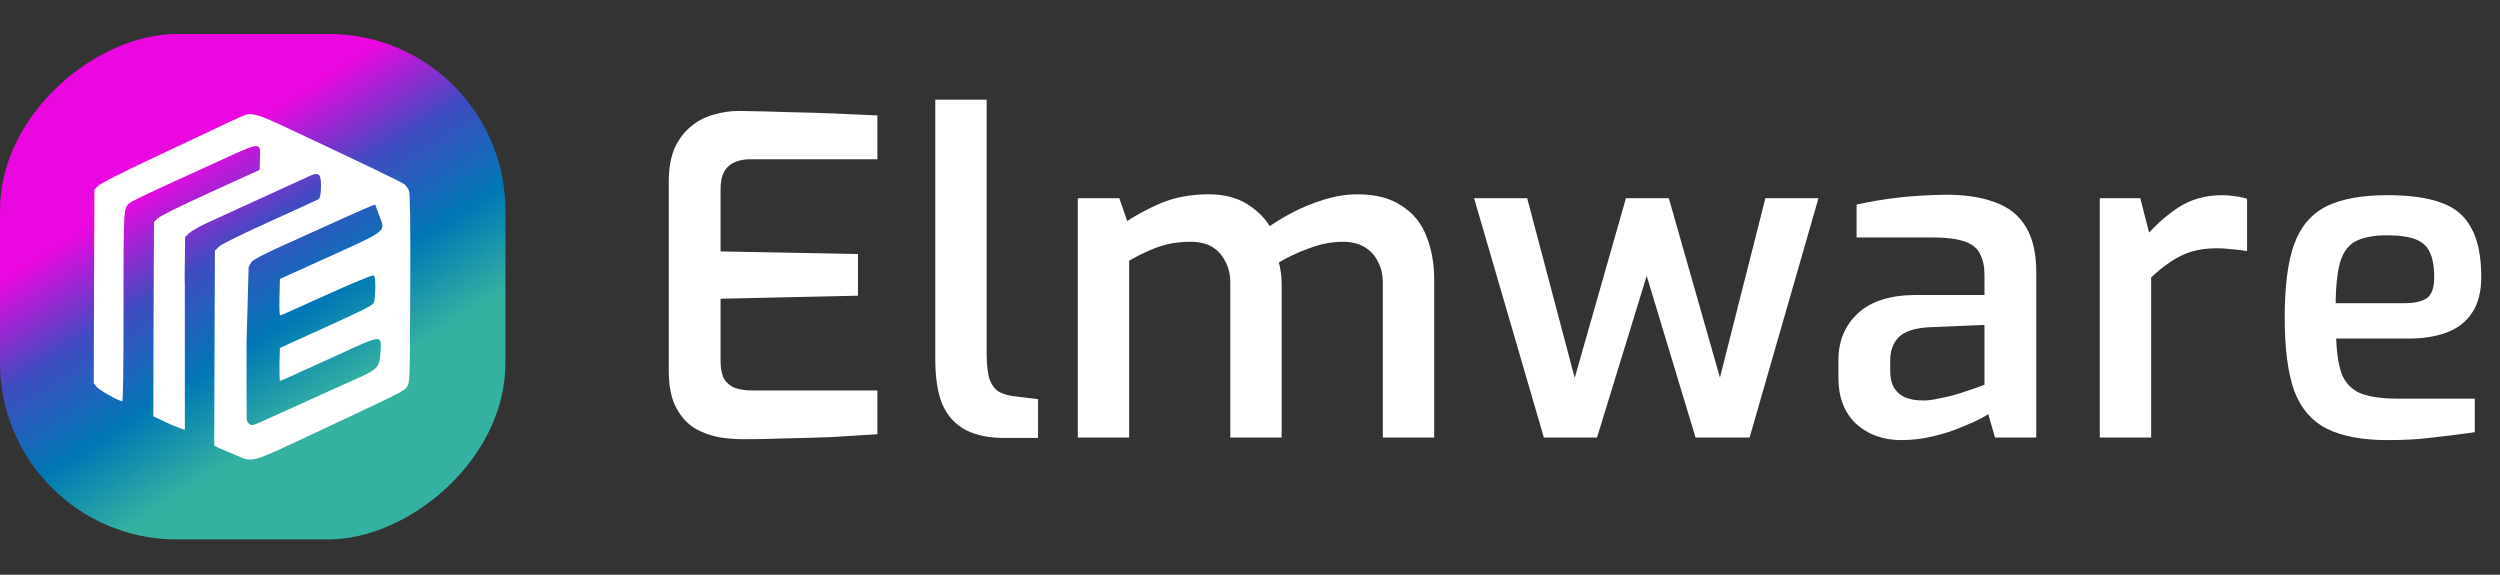 <svg width="1840" height="423" viewBox="0 0 1840 423" fill="none" xmlns="http://www.w3.org/2000/svg">
<rect x="0" y="0" width="1840" height="423" fill="#333333" stroke="none"/>
<path d="M547.366 320.272C542.066 320.272 536.448 319.848 530.512 319C524.576 317.94 518.852 315.926 513.34 312.958C508.04 309.778 503.694 305.008 500.302 298.648C496.91 292.288 495.214 283.702 495.214 272.89V133.606C495.214 124.278 496.592 116.434 499.348 110.074C502.316 103.714 506.132 98.732 510.796 95.128C515.46 91.312 520.654 88.662 526.378 87.178C532.314 85.482 538.144 84.634 543.868 84.634C557.648 84.846 570.262 85.164 581.71 85.588C593.37 85.8 604.182 86.118 614.146 86.542C624.11 86.966 633.65 87.39 642.766 87.814V114.208H552.454C544.61 114.208 538.462 116.222 534.01 120.25C529.558 124.278 527.332 130.638 527.332 139.33V187.984L628.456 189.892V214.696L527.332 216.922V264.94C527.332 272.148 528.498 277.554 530.83 281.158C533.374 284.762 536.554 287.2 540.37 288.472C544.398 289.744 548.638 290.38 553.09 290.38H642.766V316.774C633.014 317.41 622.732 318.046 611.92 318.682C601.108 319.106 590.19 319.424 579.166 319.636C568.354 320.06 557.754 320.272 547.366 320.272ZM738.752 319.318C728.364 319.318 719.566 317.516 712.358 313.912C705.362 310.308 700.062 304.584 696.458 296.74C693.066 288.684 691.37 277.872 691.37 264.304V76.366H723.17V260.17C723.17 269.074 724.018 275.964 725.714 280.84C727.622 285.504 730.166 288.79 733.346 290.698C736.738 292.606 740.66 293.878 745.112 294.514L761.012 296.422V319.318H738.752ZM796.248 319V148.87H821.688L828.048 167.314C836.316 161.59 845.432 156.608 855.396 152.368C865.36 148.128 876.808 146.008 889.74 146.008C900.34 146.008 909.35 148.34 916.77 153.004C924.19 157.668 929.808 163.604 933.624 170.812C938.712 166.996 944.86 163.18 952.068 159.364C959.276 155.548 967.014 152.368 975.282 149.824C983.55 147.28 991.5 146.008 999.132 146.008C1011.85 146.008 1022.13 148.658 1029.98 153.958C1038.03 159.046 1043.76 166.148 1047.15 175.264C1050.75 184.168 1052.56 194.344 1052.56 205.792V319H1020.76V208.336C1020.76 201.552 1019.38 195.722 1016.62 190.846C1014.08 185.758 1010.37 181.836 1005.49 179.08C1000.83 176.324 995.104 174.946 988.32 174.946C979.84 174.946 971.148 176.642 962.244 180.034C953.34 183.214 945.178 187.136 937.758 191.8C938.606 194.556 939.242 197.418 939.666 200.386C940.09 203.142 940.302 205.898 940.302 208.654V319H908.502V208.336C908.502 201.552 907.124 195.722 904.368 190.846C901.824 185.758 898.22 181.836 893.556 179.08C888.892 176.324 883.168 174.946 876.384 174.946C870.024 174.946 864.088 175.582 858.576 176.854C853.276 178.126 848.188 179.928 843.312 182.26C838.436 184.38 833.348 187.03 828.048 190.21V319H796.248ZM1138.53 319L1088.92 148.87H1121.68L1158.88 289.426L1198.95 148.87H1225.98L1266.05 289.426L1301.66 148.87H1334.42L1285.45 319H1250.15L1211.99 192.754L1173.19 319H1138.53ZM1399.33 320.908C1386.82 320.908 1376.44 317.198 1368.17 309.778C1360.11 302.146 1356.08 291.652 1356.08 278.296V264.94C1356.08 251.796 1360.54 241.09 1369.44 232.822C1378.56 224.342 1392.23 220.102 1410.46 220.102H1463.57V202.294C1463.57 195.722 1462.4 190.21 1460.07 185.758C1457.95 181.094 1453.92 177.596 1447.99 175.264C1442.05 172.932 1433.25 171.766 1421.59 171.766H1369.44V153.004C1377.07 151.308 1385.98 149.824 1396.15 148.552C1406.54 147.28 1418.62 146.538 1432.4 146.326C1446.4 146.326 1458.06 148.128 1467.38 151.732C1476.92 155.124 1484.03 160.848 1488.69 168.904C1493.35 176.748 1495.69 187.242 1495.69 200.386V319H1470.56L1465.16 300.238C1463.89 301.086 1461.24 302.676 1457.21 305.008C1453.18 307.128 1447.99 309.46 1441.63 312.004C1435.48 314.548 1428.69 316.668 1421.27 318.364C1414.07 320.06 1406.75 320.908 1399.33 320.908ZM1413.96 297.694C1417.14 297.906 1420.85 297.588 1425.09 296.74C1429.54 295.892 1433.89 294.938 1438.13 293.878C1442.58 292.606 1446.61 291.334 1450.21 290.062C1454.03 288.79 1457.1 287.73 1459.43 286.882C1461.98 285.822 1463.36 285.186 1463.57 284.974V236.002L1419.05 237.91C1408.02 238.546 1400.07 241.302 1395.2 246.178C1390.53 251.054 1388.2 257.414 1388.2 265.258V272.89C1388.2 279.038 1389.47 284.02 1392.02 287.836C1394.56 291.44 1397.74 293.984 1401.56 295.468C1405.59 296.952 1409.72 297.694 1413.96 297.694ZM1548.44 319V148.87H1572.93L1580.24 177.49C1587.45 168.798 1595.51 161.484 1604.41 155.548C1613.31 149.612 1623.7 146.644 1635.57 146.644C1638.33 146.644 1640.98 146.856 1643.52 147.28C1646.07 147.492 1648.51 147.916 1650.84 148.552V181.306C1647.87 180.882 1644.8 180.564 1641.62 180.352C1638.44 179.928 1635.15 179.716 1631.76 179.716C1624.55 179.716 1618.08 180.564 1612.36 182.26C1606.64 183.956 1601.12 186.606 1595.82 190.21C1590.74 193.602 1585.54 197.842 1580.24 202.93V319H1548.44ZM1757.37 320.908C1739.35 320.908 1724.94 318.258 1714.13 312.958C1703.53 307.658 1695.89 298.754 1691.23 286.246C1686.78 273.526 1684.55 256.036 1684.55 233.776C1684.55 211.092 1686.78 193.496 1691.23 180.988C1695.89 168.268 1703.53 159.364 1714.13 154.276C1724.73 149.188 1739.04 146.644 1757.06 146.644C1772.74 146.644 1785.36 148.34 1794.9 151.732C1804.65 154.912 1811.75 160.742 1816.2 169.222C1820.87 177.49 1823.2 189.044 1823.2 203.884C1823.2 214.272 1821.08 222.54 1816.84 228.688C1812.81 234.836 1806.98 239.288 1799.35 242.044C1791.93 244.8 1783.03 246.178 1772.64 246.178H1716.35C1716.56 258.474 1717.94 268.332 1720.49 275.752C1723.24 282.96 1728.01 288.26 1734.8 291.652C1741.79 294.832 1751.97 296.422 1765.32 296.422H1818.43V315.502C1809.31 316.774 1799.99 317.94 1790.45 319C1780.91 320.272 1769.88 320.908 1757.37 320.908ZM1716.03 226.144H1769.78C1778.26 226.144 1784.51 224.554 1788.54 221.374C1792.57 218.194 1794.58 212.364 1794.58 203.884C1794.58 195.404 1793.31 188.726 1790.76 183.85C1788.43 178.974 1784.51 175.476 1779 173.356C1773.49 171.236 1766.17 170.176 1757.06 170.176C1746.67 170.176 1738.4 171.766 1732.25 174.946C1726.32 178.126 1722.08 183.744 1719.53 191.8C1717.2 199.856 1716.03 211.304 1716.03 226.144Z" fill="white"/>
<path d="M530.512 319L529.985 321.953L530.036 321.962L530.088 321.97L530.512 319ZM513.34 312.958L511.797 315.53L511.856 315.566L511.918 315.599L513.34 312.958ZM500.302 298.648L497.655 300.06L497.655 300.06L500.302 298.648ZM499.348 110.074L496.629 108.805L496.612 108.843L496.595 108.881L499.348 110.074ZM510.796 95.128L512.63 97.502L512.663 97.476L512.696 97.45L510.796 95.128ZM526.378 87.178L527.131 90.082L527.167 90.073L527.202 90.063L526.378 87.178ZM543.868 84.634L543.914 81.634L543.891 81.634H543.868V84.634ZM581.71 85.588L581.599 88.586L581.627 88.587L581.655 88.588L581.71 85.588ZM614.146 86.542L614.018 89.539L614.018 89.539L614.146 86.542ZM642.766 87.814H645.766V84.95L642.905 84.817L642.766 87.814ZM642.766 114.208V117.208H645.766V114.208H642.766ZM534.01 120.25L536.023 122.475L536.023 122.475L534.01 120.25ZM527.332 187.984H524.332V190.928L527.275 190.983L527.332 187.984ZM628.456 189.892H631.456V186.948L628.513 186.893L628.456 189.892ZM628.456 214.696L628.522 217.695L631.456 217.631V214.696H628.456ZM527.332 216.922L527.266 213.923L524.332 213.987V216.922H527.332ZM530.83 281.158L528.311 282.788L528.344 282.839L528.379 282.888L530.83 281.158ZM540.37 288.472L539.421 291.318L539.444 291.326L539.467 291.333L540.37 288.472ZM642.766 290.38H645.766V287.38H642.766V290.38ZM642.766 316.774L642.961 319.768L645.766 319.585V316.774H642.766ZM611.92 318.682L612.038 321.68L612.067 321.679L612.096 321.677L611.92 318.682ZM579.166 319.636L579.108 316.637L579.078 316.637L579.048 316.638L579.166 319.636ZM547.366 317.272C542.225 317.272 536.75 316.861 530.936 316.03L530.088 321.97C536.146 322.835 541.907 323.272 547.366 323.272V317.272ZM531.039 316.047C525.428 315.045 520.005 313.14 514.762 310.317L511.918 315.599C517.699 318.712 523.724 320.835 529.985 321.953L531.039 316.047ZM514.883 310.386C510.122 307.529 506.128 303.197 502.949 297.236L497.655 300.06C501.26 306.819 505.958 312.027 511.797 315.53L514.883 310.386ZM502.949 297.236C499.876 291.474 498.214 283.436 498.214 272.89H492.214C492.214 283.968 493.944 293.102 497.655 300.06L502.949 297.236ZM498.214 272.89V133.606H492.214V272.89H498.214ZM498.214 133.606C498.214 124.554 499.554 117.144 502.101 111.267L496.595 108.881C493.63 115.724 492.214 124.002 492.214 133.606H498.214ZM502.067 111.343C504.871 105.334 508.411 100.762 512.63 97.502L508.962 92.754C503.853 96.702 499.761 102.094 496.629 108.805L502.067 111.343ZM512.696 97.45C517.031 93.903 521.835 91.455 527.131 90.082L525.625 84.274C519.473 85.869 513.889 88.721 508.896 92.806L512.696 97.45ZM527.202 90.063C532.891 88.437 538.444 87.634 543.868 87.634V81.634C537.844 81.634 531.737 82.527 525.554 84.293L527.202 90.063ZM543.822 87.634C557.584 87.845 570.176 88.163 581.599 88.586L581.821 82.59C570.348 82.165 557.712 81.847 543.914 81.634L543.822 87.634ZM581.655 88.588C593.295 88.799 604.082 89.117 614.018 89.539L614.274 83.545C604.282 83.12 593.445 82.801 581.765 82.588L581.655 88.588ZM614.018 89.539C623.979 89.963 633.515 90.387 642.627 90.811L642.905 84.817C633.785 84.393 624.241 83.969 614.274 83.545L614.018 89.539ZM639.766 87.814V114.208H645.766V87.814H639.766ZM642.766 111.208H552.454V117.208H642.766V111.208ZM552.454 111.208C544.1 111.208 537.153 113.361 531.997 118.025L536.023 122.475C539.771 119.083 545.12 117.208 552.454 117.208V111.208ZM531.997 118.025C526.678 122.838 524.332 130.177 524.332 139.33H530.332C530.332 131.099 532.438 125.718 536.023 122.475L531.997 118.025ZM524.332 139.33V187.984H530.332V139.33H524.332ZM527.275 190.983L628.399 192.891L628.513 186.893L527.389 184.985L527.275 190.983ZM625.456 189.892V214.696H631.456V189.892H625.456ZM628.39 211.697L527.266 213.923L527.398 219.921L628.522 217.695L628.39 211.697ZM524.332 216.922V264.94H530.332V216.922H524.332ZM524.332 264.94C524.332 272.376 525.517 278.47 528.311 282.788L533.349 279.528C531.479 276.638 530.332 271.92 530.332 264.94H524.332ZM528.379 282.888C531.254 286.961 534.939 289.824 539.421 291.318L541.319 285.626C538.169 284.576 535.494 282.563 533.281 279.428L528.379 282.888ZM539.467 291.333C543.802 292.702 548.348 293.38 553.09 293.38V287.38C548.928 287.38 544.994 286.786 541.273 285.611L539.467 291.333ZM553.09 293.38H642.766V287.38H553.09V293.38ZM639.766 290.38V316.774H645.766V290.38H639.766ZM642.571 313.78C632.826 314.416 622.55 315.052 611.744 315.687L612.096 321.677C622.914 321.04 633.202 320.404 642.961 319.768L642.571 313.78ZM611.802 315.684C601.011 316.108 590.113 316.425 579.108 316.637L579.224 322.635C590.267 322.423 601.205 322.104 612.038 321.68L611.802 315.684ZM579.048 316.638C568.274 317.061 557.713 317.272 547.366 317.272V323.272C557.795 323.272 568.434 323.059 579.284 322.634L579.048 316.638ZM712.358 313.912L710.984 316.579L711.001 316.587L711.017 316.595L712.358 313.912ZM696.458 296.74L693.693 297.904L693.712 297.949L693.732 297.993L696.458 296.74ZM691.37 76.366V73.366H688.37V76.366H691.37ZM723.17 76.366H726.17V73.366H723.17V76.366ZM725.714 280.84L722.881 281.826L722.907 281.901L722.938 281.976L725.714 280.84ZM733.346 290.698L731.803 293.27L731.839 293.292L731.876 293.313L733.346 290.698ZM745.112 294.514L744.688 297.484L744.721 297.489L744.755 297.493L745.112 294.514ZM761.012 296.422H764.012V293.76L761.37 293.443L761.012 296.422ZM761.012 319.318V322.318H764.012V319.318H761.012ZM738.752 316.318C728.7 316.318 720.389 314.573 713.7 311.229L711.017 316.595C718.744 320.459 728.029 322.318 738.752 322.318V316.318ZM713.732 311.245C707.391 307.978 702.537 302.785 699.184 295.487L693.732 297.993C697.587 306.383 703.334 312.638 710.984 316.579L713.732 311.245ZM699.223 295.576C696.048 288.035 694.37 277.67 694.37 264.304H688.37C688.37 278.074 690.085 289.333 693.693 297.904L699.223 295.576ZM694.37 264.304V76.366H688.37V264.304H694.37ZM691.37 79.366H723.17V73.366H691.37V79.366ZM720.17 76.366V260.17H726.17V76.366H720.17ZM720.17 260.17C720.17 269.203 721.023 276.484 722.881 281.826L728.548 279.854C727.014 275.444 726.17 268.945 726.17 260.17H720.17ZM722.938 281.976C725.004 287.027 727.899 290.928 731.803 293.27L734.89 288.126C732.434 286.652 730.24 283.981 728.491 279.704L722.938 281.976ZM731.876 293.313C735.638 295.429 739.925 296.803 744.688 297.484L745.537 291.544C741.396 290.953 737.839 289.783 734.817 288.083L731.876 293.313ZM744.755 297.493L760.655 299.401L761.37 293.443L745.47 291.535L744.755 297.493ZM758.012 296.422V319.318H764.012V296.422H758.012ZM761.012 316.318H738.752V322.318H761.012V316.318ZM796.248 319H793.248V322H796.248V319ZM796.248 148.87V145.87H793.248V148.87H796.248ZM821.688 148.87L824.524 147.892L823.827 145.87H821.688V148.87ZM828.048 167.314L825.212 168.292L826.502 172.033L829.756 169.781L828.048 167.314ZM855.396 152.368L854.222 149.608L854.222 149.608L855.396 152.368ZM933.624 170.812L930.973 172.216L932.616 175.319L935.424 173.212L933.624 170.812ZM952.068 159.364L950.665 156.713L950.665 156.713L952.068 159.364ZM975.282 149.824L976.164 152.691L976.164 152.691L975.282 149.824ZM1029.98 153.958L1028.3 156.444L1028.34 156.47L1028.38 156.494L1029.98 153.958ZM1047.15 175.264L1044.34 176.31L1044.35 176.35L1044.37 176.39L1047.15 175.264ZM1052.56 319V322H1055.56V319H1052.56ZM1020.76 319H1017.76V322H1020.76V319ZM1016.62 190.846L1013.94 192.188L1013.97 192.256L1014.01 192.322L1016.62 190.846ZM1005.49 179.08L1003.97 181.663L1003.99 181.677L1004.02 181.692L1005.49 179.08ZM962.244 180.034L963.253 182.859L963.283 182.849L963.312 182.837L962.244 180.034ZM937.758 191.8L936.162 189.26L934.214 190.484L934.891 192.682L937.758 191.8ZM939.666 200.386L936.696 200.81L936.699 200.826L936.701 200.842L939.666 200.386ZM940.302 319V322H943.302V319H940.302ZM908.502 319H905.502V322H908.502V319ZM904.368 190.846L901.685 192.188L901.719 192.256L901.757 192.322L904.368 190.846ZM893.556 179.08L895.082 176.497L895.082 176.497L893.556 179.08ZM858.576 176.854L857.902 173.931L857.889 173.934L857.876 173.937L858.576 176.854ZM843.312 182.26L844.508 185.011L844.558 184.99L844.607 184.966L843.312 182.26ZM828.048 190.21L826.505 187.638L825.048 188.511V190.21H828.048ZM828.048 319V322H831.048V319H828.048ZM799.248 319V148.87H793.248V319H799.248ZM796.248 151.87H821.688V145.87H796.248V151.87ZM818.852 149.848L825.212 168.292L830.884 166.336L824.524 147.892L818.852 149.848ZM829.756 169.781C837.844 164.181 846.78 159.295 856.571 155.128L854.222 149.608C844.085 153.921 834.788 158.999 826.341 164.847L829.756 169.781ZM856.571 155.128C866.099 151.074 877.135 149.008 889.74 149.008V143.008C876.481 143.008 864.622 145.182 854.222 149.608L856.571 155.128ZM889.74 149.008C899.894 149.008 908.324 151.238 915.174 155.544L918.367 150.464C910.377 145.442 900.786 143.008 889.74 143.008V149.008ZM915.174 155.544C922.183 159.95 927.421 165.507 930.973 172.216L936.276 169.408C932.195 161.701 926.197 155.386 918.367 150.464L915.174 155.544ZM935.424 173.212C940.358 169.512 946.366 165.777 953.472 162.015L950.665 156.713C943.355 160.583 937.067 164.48 931.824 168.412L935.424 173.212ZM953.472 162.015C960.504 158.293 968.066 155.183 976.164 152.691L974.4 146.957C965.963 149.553 958.049 152.803 950.665 156.713L953.472 162.015ZM976.164 152.691C984.184 150.224 991.836 149.008 999.132 149.008V143.008C991.164 143.008 982.916 144.336 974.4 146.957L976.164 152.691ZM999.132 149.008C1011.45 149.008 1021.09 151.576 1028.3 156.444L1031.66 151.472C1023.17 145.74 1012.25 143.008 999.132 143.008V149.008ZM1028.38 156.494C1035.86 161.224 1041.17 167.796 1044.34 176.31L1049.96 174.218C1046.35 164.5 1040.2 156.868 1031.58 151.422L1028.38 156.494ZM1044.37 176.39C1047.8 184.874 1049.56 194.657 1049.56 205.792H1055.56C1055.56 194.031 1053.7 183.462 1049.93 174.138L1044.37 176.39ZM1049.56 205.792V319H1055.56V205.792H1049.56ZM1052.56 316H1020.76V322H1052.56V316ZM1023.76 319V208.336H1017.76V319H1023.76ZM1023.76 208.336C1023.76 201.144 1022.29 194.782 1019.23 189.37L1014.01 192.322C1016.46 196.662 1017.76 201.96 1017.76 208.336H1023.76ZM1019.31 189.504C1016.5 183.891 1012.37 179.523 1006.97 176.468L1004.02 181.692C1008.36 184.149 1011.66 187.625 1013.94 192.188L1019.31 189.504ZM1007.02 176.497C1001.79 173.407 995.507 171.946 988.32 171.946V177.946C994.701 177.946 999.867 179.241 1003.97 181.663L1007.02 176.497ZM988.32 171.946C979.433 171.946 970.379 173.725 961.176 177.231L963.312 182.837C971.917 179.559 980.247 177.946 988.32 177.946V171.946ZM961.235 177.209C952.142 180.456 943.78 184.471 936.162 189.26L939.355 194.34C946.576 189.801 954.539 185.972 963.253 182.859L961.235 177.209ZM934.891 192.682C935.691 195.283 936.294 197.991 936.696 200.81L942.636 199.962C942.191 196.845 941.521 193.829 940.626 190.918L934.891 192.682ZM936.701 200.842C937.102 203.449 937.302 206.053 937.302 208.654H943.302C943.302 205.743 943.078 202.835 942.631 199.93L936.701 200.842ZM937.302 208.654V319H943.302V208.654H937.302ZM940.302 316H908.502V322H940.302V316ZM911.502 319V208.336H905.502V319H911.502ZM911.502 208.336C911.502 201.144 910.039 194.782 906.98 189.37L901.757 192.322C904.209 196.662 905.502 201.96 905.502 208.336H911.502ZM907.051 189.504C904.263 183.927 900.269 179.562 895.082 176.497L892.03 181.663C896.171 184.11 899.386 187.589 901.685 192.188L907.051 189.504ZM895.082 176.497C889.853 173.407 883.571 171.946 876.384 171.946V177.946C882.765 177.946 887.931 179.241 892.03 181.663L895.082 176.497ZM876.384 171.946C869.825 171.946 863.66 172.602 857.902 173.931L859.251 179.777C864.516 178.562 870.224 177.946 876.384 177.946V171.946ZM857.876 173.937C852.373 175.258 847.086 177.13 842.018 179.554L844.607 184.966C849.291 182.726 854.18 180.994 859.276 179.771L857.876 173.937ZM842.116 179.509C837.103 181.688 831.899 184.401 826.505 187.638L829.592 192.782C834.797 189.659 839.769 187.072 844.508 185.011L842.116 179.509ZM825.048 190.21V319H831.048V190.21H825.048ZM828.048 316H796.248V322H828.048V316ZM1138.53 319L1135.65 319.84L1136.28 322H1138.53V319ZM1088.92 148.87V145.87H1084.92L1086.04 149.71L1088.92 148.87ZM1121.68 148.87L1124.58 148.102L1123.99 145.87H1121.68V148.87ZM1158.88 289.426L1155.98 290.194L1158.78 300.745L1161.77 290.248L1158.88 289.426ZM1198.95 148.87V145.87H1196.69L1196.07 148.048L1198.95 148.87ZM1225.98 148.87L1228.87 148.048L1228.24 145.87H1225.98V148.87ZM1266.05 289.426L1263.16 290.248L1266.22 300.967L1268.96 290.163L1266.05 289.426ZM1301.66 148.87V145.87H1299.33L1298.76 148.133L1301.66 148.87ZM1334.42 148.87L1337.3 149.7L1338.4 145.87H1334.42V148.87ZM1285.45 319V322H1287.7L1288.33 319.83L1285.45 319ZM1250.15 319L1247.28 319.868L1247.92 322H1250.15V319ZM1211.99 192.754L1214.86 191.886L1212.01 182.464L1209.12 191.873L1211.99 192.754ZM1173.19 319V322H1175.41L1176.06 319.881L1173.19 319ZM1141.41 318.16L1091.8 148.03L1086.04 149.71L1135.65 319.84L1141.41 318.16ZM1088.92 151.87H1121.68V145.87H1088.92V151.87ZM1118.78 149.638L1155.98 290.194L1161.78 288.658L1124.58 148.102L1118.78 149.638ZM1161.77 290.248L1201.84 149.692L1196.07 148.048L1156 288.604L1161.77 290.248ZM1198.95 151.87H1225.98V145.87H1198.95V151.87ZM1223.1 149.692L1263.16 290.248L1268.93 288.604L1228.87 148.048L1223.1 149.692ZM1268.96 290.163L1304.57 149.607L1298.76 148.133L1263.14 288.689L1268.96 290.163ZM1301.66 151.87H1334.42V145.87H1301.66V151.87ZM1331.54 148.04L1282.56 318.17L1288.33 319.83L1337.3 149.7L1331.54 148.04ZM1285.45 316H1250.15V322H1285.45V316ZM1253.02 318.132L1214.86 191.886L1209.12 193.622L1247.28 319.868L1253.02 318.132ZM1209.12 191.873L1170.32 318.119L1176.06 319.881L1214.86 193.635L1209.12 191.873ZM1173.19 316H1138.53V322H1173.19V316ZM1368.17 309.778L1366.11 311.956L1366.13 311.984L1366.16 312.011L1368.17 309.778ZM1369.44 232.822L1371.48 235.02L1371.48 235.019L1369.44 232.822ZM1463.57 220.102V223.102H1466.57V220.102H1463.57ZM1460.07 185.758L1457.34 186.999L1457.37 187.076L1457.41 187.15L1460.07 185.758ZM1369.44 171.766H1366.44V174.766H1369.44V171.766ZM1369.44 153.004L1368.79 150.075L1366.44 150.597V153.004H1369.44ZM1396.15 148.552L1395.79 145.574L1395.78 145.575L1396.15 148.552ZM1432.4 146.326V143.326H1432.38L1432.36 143.326L1432.4 146.326ZM1467.38 151.732L1466.3 154.53L1466.34 154.545L1466.38 154.559L1467.38 151.732ZM1488.69 168.904L1486.09 170.407L1486.1 170.422L1486.11 170.437L1488.69 168.904ZM1495.69 319V322H1498.69V319H1495.69ZM1470.56 319L1467.68 319.831L1468.31 322H1470.56V319ZM1465.16 300.238L1468.04 299.407L1466.91 295.467L1463.49 297.742L1465.16 300.238ZM1457.21 305.008L1458.61 307.663L1458.66 307.635L1458.71 307.604L1457.21 305.008ZM1441.63 312.004L1440.51 309.219L1440.5 309.225L1440.48 309.232L1441.63 312.004ZM1421.27 318.364L1420.61 315.439L1420.6 315.442L1420.59 315.444L1421.27 318.364ZM1413.96 297.694L1414.16 294.701L1414.06 294.694H1413.96V297.694ZM1425.09 296.74L1424.53 293.793L1424.52 293.796L1424.5 293.798L1425.09 296.74ZM1438.13 293.878L1438.86 296.788L1438.9 296.776L1438.95 296.763L1438.13 293.878ZM1450.21 290.062L1449.26 287.216L1449.24 287.224L1449.21 287.233L1450.21 290.062ZM1459.43 286.882L1460.46 289.701L1460.52 289.678L1460.59 289.651L1459.43 286.882ZM1463.57 284.974L1465.69 287.095L1466.57 286.217V284.974H1463.57ZM1463.57 236.002H1466.57V232.871L1463.44 233.005L1463.57 236.002ZM1419.05 237.91L1418.92 234.913L1418.9 234.914L1418.88 234.915L1419.05 237.91ZM1395.2 246.178L1393.08 244.057L1393.05 244.08L1393.03 244.104L1395.2 246.178ZM1392.02 287.836L1389.52 289.5L1389.54 289.533L1389.57 289.566L1392.02 287.836ZM1401.56 295.468L1400.47 298.264L1400.5 298.274L1400.52 298.283L1401.56 295.468ZM1399.33 317.908C1387.46 317.908 1377.82 314.408 1370.17 307.545L1366.16 312.011C1375.05 319.988 1386.19 323.908 1399.33 323.908V317.908ZM1370.23 307.6C1362.89 300.648 1359.08 291.009 1359.08 278.296H1353.08C1353.08 292.295 1357.33 303.644 1366.11 311.956L1370.23 307.6ZM1359.08 278.296V264.94H1353.08V278.296H1359.08ZM1359.08 264.94C1359.08 252.554 1363.24 242.671 1371.48 235.02L1367.4 230.624C1357.83 239.509 1353.08 251.038 1353.08 264.94H1359.08ZM1371.48 235.019C1379.83 227.251 1392.64 223.102 1410.46 223.102V217.102C1391.82 217.102 1377.28 221.433 1367.4 230.625L1371.48 235.019ZM1410.46 223.102H1463.57V217.102H1410.46V223.102ZM1466.57 220.102V202.294H1460.57V220.102H1466.57ZM1466.57 202.294C1466.57 195.381 1465.34 189.359 1462.73 184.366L1457.41 187.15C1459.46 191.061 1460.57 196.063 1460.57 202.294H1466.57ZM1462.8 184.517C1460.28 178.979 1455.56 175.015 1449.08 172.472L1446.89 178.056C1452.29 180.177 1455.62 183.209 1457.34 186.999L1462.8 184.517ZM1449.08 172.472C1442.62 169.932 1433.37 168.766 1421.59 168.766V174.766C1433.14 174.766 1441.48 175.932 1446.89 178.056L1449.08 172.472ZM1421.59 168.766H1369.44V174.766H1421.59V168.766ZM1372.44 171.766V153.004H1366.44V171.766H1372.44ZM1370.09 155.933C1377.61 154.262 1386.42 152.792 1396.52 151.529L1395.78 145.575C1385.54 146.855 1376.54 148.354 1368.79 150.075L1370.09 155.933ZM1396.52 151.53C1406.77 150.274 1418.75 149.536 1432.45 149.326L1432.36 143.326C1418.5 143.539 1406.31 144.286 1395.79 145.574L1396.52 151.53ZM1432.4 149.326C1446.16 149.326 1457.43 151.101 1466.3 154.53L1468.47 148.934C1458.69 145.155 1446.63 143.326 1432.4 143.326V149.326ZM1466.38 154.559C1475.31 157.735 1481.82 163.023 1486.09 170.407L1491.29 167.401C1486.23 158.673 1478.54 152.513 1468.39 148.905L1466.38 154.559ZM1486.11 170.437C1490.4 177.657 1492.69 187.558 1492.69 200.386H1498.69C1498.69 186.926 1496.3 175.839 1491.27 167.371L1486.11 170.437ZM1492.69 200.386V319H1498.69V200.386H1492.69ZM1495.69 316H1470.56V322H1495.69V316ZM1473.45 318.169L1468.04 299.407L1462.28 301.069L1467.68 319.831L1473.45 318.169ZM1463.49 297.742C1462.31 298.528 1459.75 300.071 1455.71 302.412L1458.71 307.604C1462.73 305.281 1465.46 303.644 1466.82 302.734L1463.49 297.742ZM1455.81 302.353C1451.91 304.407 1446.82 306.696 1440.51 309.219L1442.74 314.789C1449.15 312.224 1454.45 309.849 1458.61 307.663L1455.81 302.353ZM1440.48 309.232C1434.51 311.703 1427.89 313.776 1420.61 315.439L1421.94 321.289C1429.5 319.56 1436.45 317.393 1442.77 314.776L1440.48 309.232ZM1420.59 315.444C1413.61 317.087 1406.52 317.908 1399.33 317.908V323.908C1406.98 323.908 1414.53 323.033 1421.96 321.284L1420.59 315.444ZM1413.76 300.687C1417.28 300.922 1421.27 300.564 1425.68 299.682L1424.5 293.798C1420.44 294.612 1417 294.89 1414.16 294.701L1413.76 300.687ZM1425.65 299.687C1430.16 298.829 1434.56 297.863 1438.86 296.788L1437.4 290.968C1433.22 292.013 1428.93 292.955 1424.53 293.793L1425.65 299.687ZM1438.95 296.763C1443.45 295.477 1447.54 294.187 1451.21 292.891L1449.21 287.233C1445.68 288.481 1441.71 289.735 1437.3 290.993L1438.95 296.763ZM1451.16 292.908C1454.99 291.632 1458.09 290.562 1460.46 289.701L1458.41 284.063C1456.11 284.898 1453.07 285.948 1449.26 287.216L1451.16 292.908ZM1460.59 289.651C1461.87 289.116 1462.89 288.675 1463.63 288.334C1464 288.165 1464.33 288.005 1464.6 287.86C1464.73 287.791 1465.27 287.517 1465.69 287.095L1461.45 282.853C1461.58 282.724 1461.68 282.642 1461.73 282.608C1461.78 282.569 1461.82 282.544 1461.83 282.537C1461.85 282.523 1461.84 282.531 1461.78 282.565C1461.65 282.632 1461.44 282.737 1461.12 282.886C1460.48 283.181 1459.54 283.588 1458.28 284.113L1460.59 289.651ZM1466.57 284.974V236.002H1460.57V284.974H1466.57ZM1463.44 233.005L1418.92 234.913L1419.18 240.907L1463.7 238.999L1463.44 233.005ZM1418.88 234.915C1407.54 235.569 1398.71 238.426 1393.08 244.057L1397.32 248.299C1401.44 244.178 1408.51 241.523 1419.22 240.905L1418.88 234.915ZM1393.03 244.104C1387.75 249.629 1385.2 256.776 1385.2 265.258H1391.2C1391.2 258.052 1393.32 252.479 1397.37 248.252L1393.03 244.104ZM1385.2 265.258V272.89H1391.2V265.258H1385.2ZM1385.2 272.89C1385.2 279.433 1386.56 285.049 1389.52 289.5L1394.51 286.172C1392.39 282.991 1391.2 278.643 1391.2 272.89H1385.2ZM1389.57 289.566C1392.42 293.613 1396.06 296.55 1400.47 298.264L1402.65 292.672C1399.42 291.418 1396.7 289.267 1394.47 286.106L1389.57 289.566ZM1400.52 298.283C1404.88 299.888 1409.36 300.694 1413.96 300.694V294.694C1410.08 294.694 1406.3 294.016 1402.6 292.653L1400.52 298.283ZM1548.44 319H1545.44V322H1548.44V319ZM1548.44 148.87V145.87H1545.44V148.87H1548.44ZM1572.93 148.87L1575.83 148.127L1575.26 145.87H1572.93V148.87ZM1580.24 177.49L1577.34 178.233L1578.79 183.937L1582.55 179.405L1580.24 177.49ZM1604.41 155.548L1606.07 158.044L1606.07 158.044L1604.41 155.548ZM1643.52 147.28L1643.03 150.239L1643.15 150.259L1643.28 150.27L1643.52 147.28ZM1650.84 148.552H1653.84V146.261L1651.63 145.658L1650.84 148.552ZM1650.84 181.306L1650.41 184.276L1653.84 184.765V181.306H1650.84ZM1641.62 180.352L1641.22 183.326L1641.32 183.339L1641.42 183.345L1641.62 180.352ZM1612.36 182.26L1613.21 185.136L1613.21 185.136L1612.36 182.26ZM1595.82 190.21L1597.49 192.706L1597.5 192.699L1597.51 192.691L1595.82 190.21ZM1580.24 202.93L1578.16 200.766L1577.24 201.651V202.93H1580.24ZM1580.24 319V322H1583.24V319H1580.24ZM1551.44 319V148.87H1545.44V319H1551.44ZM1548.44 151.87H1572.93V145.87H1548.44V151.87ZM1570.02 149.613L1577.34 178.233L1583.15 176.747L1575.83 148.127L1570.02 149.613ZM1582.55 179.405C1589.58 170.925 1597.43 163.81 1606.07 158.044L1602.75 153.052C1593.59 159.158 1585.32 166.671 1577.93 175.575L1582.55 179.405ZM1606.07 158.044C1614.43 152.472 1624.23 149.644 1635.57 149.644V143.644C1623.18 143.644 1612.2 146.752 1602.75 153.052L1606.07 158.044ZM1635.57 149.644C1638.18 149.644 1640.66 149.844 1643.03 150.239L1644.02 144.321C1641.3 143.868 1638.48 143.644 1635.57 143.644V149.644ZM1643.28 150.27C1645.65 150.467 1647.9 150.861 1650.05 151.446L1651.63 145.658C1649.11 144.971 1646.49 144.517 1643.77 144.29L1643.28 150.27ZM1647.84 148.552V181.306H1653.84V148.552H1647.84ZM1651.26 178.336C1648.22 177.901 1645.07 177.575 1641.82 177.359L1641.42 183.345C1644.53 183.553 1647.53 183.863 1650.41 184.276L1651.26 178.336ZM1642.01 177.378C1638.69 176.936 1635.28 176.716 1631.76 176.716V182.716C1635.03 182.716 1638.18 182.92 1641.22 183.326L1642.01 177.378ZM1631.76 176.716C1624.32 176.716 1617.56 177.591 1611.51 179.384L1613.21 185.136C1618.61 183.537 1624.78 182.716 1631.76 182.716V176.716ZM1611.51 179.384C1605.47 181.174 1599.67 183.964 1594.14 187.729L1597.51 192.691C1602.57 189.248 1607.81 186.738 1613.21 185.136L1611.51 179.384ZM1594.16 187.714C1588.9 191.221 1583.57 195.579 1578.16 200.766L1582.32 205.094C1587.52 200.105 1592.57 195.983 1597.49 192.706L1594.16 187.714ZM1577.24 202.93V319H1583.24V202.93H1577.24ZM1580.24 316H1548.44V322H1580.24V316ZM1714.13 312.958L1712.78 315.641L1712.79 315.647L1712.8 315.652L1714.13 312.958ZM1691.23 286.246L1688.4 287.237L1688.41 287.266L1688.42 287.294L1691.23 286.246ZM1691.23 180.988L1688.41 179.955L1688.41 179.969L1688.4 179.982L1691.23 180.988ZM1714.13 154.276L1715.42 156.981L1715.42 156.981L1714.13 154.276ZM1794.9 151.732L1793.89 154.559L1793.93 154.572L1793.97 154.584L1794.9 151.732ZM1816.2 169.222L1813.55 170.616L1813.57 170.657L1813.59 170.696L1816.2 169.222ZM1816.84 228.688L1814.37 226.985L1814.35 227.014L1814.33 227.044L1816.84 228.688ZM1799.35 242.044L1798.33 239.222L1798.32 239.227L1798.3 239.232L1799.35 242.044ZM1716.35 246.178V243.178H1713.3L1713.35 246.23L1716.35 246.178ZM1720.49 275.752L1717.65 276.725L1717.66 276.775L1717.68 276.823L1720.49 275.752ZM1734.8 291.652L1733.45 294.335L1733.5 294.36L1733.55 294.383L1734.8 291.652ZM1818.43 296.422H1821.43V293.422H1818.43V296.422ZM1818.43 315.502L1818.84 318.473L1821.43 318.112V315.502H1818.43ZM1790.45 319L1790.11 316.018L1790.08 316.022L1790.05 316.026L1790.45 319ZM1716.03 226.144H1713.03V229.144H1716.03V226.144ZM1788.54 221.374L1790.4 223.729L1790.4 223.729L1788.54 221.374ZM1790.76 183.85L1788.06 185.144L1788.08 185.191L1788.1 185.238L1790.76 183.85ZM1779 173.356L1780.07 170.556L1780.07 170.556L1779 173.356ZM1732.25 174.946L1730.87 172.281L1730.85 172.291L1730.83 172.302L1732.25 174.946ZM1719.53 191.8L1716.67 190.897L1716.66 190.931L1716.65 190.966L1719.53 191.8ZM1757.37 317.908C1739.6 317.908 1725.69 315.288 1715.45 310.264L1712.8 315.652C1724.18 321.228 1739.1 323.908 1757.37 323.908V317.908ZM1715.47 310.275C1705.63 305.358 1698.48 297.092 1694.04 285.198L1688.42 287.294C1693.31 300.416 1701.42 309.958 1712.78 315.641L1715.47 310.275ZM1694.06 285.255C1689.77 272.994 1687.55 255.889 1687.55 233.776H1681.55C1681.55 256.183 1683.79 274.058 1688.4 287.237L1694.06 285.255ZM1687.55 233.776C1687.55 211.228 1689.77 194.029 1694.06 181.994L1688.4 179.982C1683.78 192.963 1681.55 210.956 1681.55 233.776H1687.55ZM1694.05 182.021C1698.49 169.914 1705.64 161.679 1715.42 156.981L1712.83 151.571C1701.41 157.049 1693.3 166.622 1688.41 179.955L1694.05 182.021ZM1715.42 156.981C1725.46 152.163 1739.27 149.644 1757.06 149.644V143.644C1738.8 143.644 1723.99 146.213 1712.83 151.571L1715.42 156.981ZM1757.06 149.644C1772.57 149.644 1784.8 151.326 1793.89 154.559L1795.9 148.905C1785.91 145.354 1772.92 143.644 1757.06 143.644V149.644ZM1793.97 154.584C1803.03 157.541 1809.49 162.881 1813.55 170.616L1818.86 167.827C1814.02 158.603 1806.26 152.283 1795.83 148.88L1793.97 154.584ZM1813.59 170.696C1817.9 178.329 1820.2 189.296 1820.2 203.884H1826.2C1826.2 188.792 1823.84 176.651 1818.82 167.748L1813.59 170.696ZM1820.2 203.884C1820.2 213.894 1818.15 221.499 1814.37 226.985L1819.31 230.391C1824.01 223.581 1826.2 214.65 1826.2 203.884H1820.2ZM1814.33 227.044C1810.7 232.592 1805.42 236.663 1798.33 239.222L1800.37 244.866C1808.54 241.913 1814.93 237.08 1819.35 230.332L1814.33 227.044ZM1798.3 239.232C1791.31 241.832 1782.77 243.178 1772.64 243.178V249.178C1783.28 249.178 1792.55 247.768 1800.39 244.856L1798.3 239.232ZM1772.64 243.178H1716.35V249.178H1772.64V243.178ZM1713.35 246.23C1713.57 258.683 1714.96 268.889 1717.65 276.725L1723.32 274.779C1720.92 267.775 1719.56 258.265 1719.35 246.126L1713.35 246.23ZM1717.68 276.823C1720.7 284.719 1725.99 290.601 1733.45 294.335L1736.14 288.969C1730.04 285.919 1725.78 281.201 1723.29 274.681L1717.68 276.823ZM1733.55 294.383C1741.13 297.826 1751.81 299.422 1765.32 299.422V293.422C1752.12 293.422 1742.46 291.838 1736.04 288.921L1733.55 294.383ZM1765.32 299.422H1818.43V293.422H1765.32V299.422ZM1815.43 296.422V315.502H1821.43V296.422H1815.43ZM1818.01 312.531C1808.93 313.799 1799.63 314.961 1790.11 316.018L1790.78 321.982C1800.34 320.919 1809.7 319.749 1818.84 318.473L1818.01 312.531ZM1790.05 316.026C1780.67 317.277 1769.79 317.908 1757.37 317.908V323.908C1769.98 323.908 1781.14 323.267 1790.84 321.974L1790.05 316.026ZM1716.03 229.144H1769.78V223.144H1716.03V229.144ZM1769.78 229.144C1778.53 229.144 1785.59 227.522 1790.4 223.729L1786.68 219.019C1783.43 221.586 1777.99 223.144 1769.78 223.144V229.144ZM1790.4 223.729C1795.51 219.694 1797.58 212.692 1797.58 203.884H1791.58C1791.58 212.036 1789.62 216.694 1786.68 219.019L1790.4 223.729ZM1797.58 203.884C1797.58 195.159 1796.28 187.937 1793.42 182.462L1788.1 185.238C1790.34 189.515 1791.58 195.649 1791.58 203.884H1797.58ZM1793.47 182.556C1790.77 176.921 1786.23 172.923 1780.07 170.556L1777.92 176.156C1782.79 178.029 1786.09 181.027 1788.06 185.144L1793.47 182.556ZM1780.07 170.556C1774.08 168.252 1766.36 167.176 1757.06 167.176V173.176C1765.98 173.176 1772.89 174.22 1777.92 176.156L1780.07 170.556ZM1757.06 167.176C1746.41 167.176 1737.61 168.798 1730.87 172.281L1733.63 177.611C1739.19 174.734 1746.93 173.176 1757.06 173.176V167.176ZM1730.83 172.302C1724.04 175.94 1719.39 182.294 1716.67 190.897L1722.39 192.703C1724.76 185.194 1728.59 180.312 1733.67 177.59L1730.83 172.302ZM1716.65 190.966C1714.2 199.425 1713.03 211.203 1713.03 226.144H1719.03C1719.03 211.405 1720.2 200.287 1722.41 192.634L1716.65 190.966Z" fill="white"/>
<rect y="397" width="372" height="372" rx="130" transform="rotate(-90 0 397)" fill="url(#paint0_linear_58_7)"/>
<path d="M180.588 84.525C179.193 85.024 174.311 87.221 169.629 89.417C148.805 99.2 142.23 102.295 109.849 117.569C89.225 127.252 74.281 134.939 72.487 136.636L69.498 139.531L69.199 210.81L69 281.989L71.092 284.684C72.985 287.08 87.432 295.266 89.923 295.266C90.62 295.266 90.919 272.505 90.919 225.884C90.919 152.11 90.82 153.608 95.502 149.315C96.598 148.416 105.665 143.924 115.827 139.232C125.99 134.64 146.215 125.356 160.861 118.667C192.644 104.092 191.747 104.192 191.348 116.87L191.05 125.056L154.883 141.528C132.167 151.91 117.82 158.998 116.026 160.795L113.336 163.491L113.037 234.969L112.838 306.347L123.3 311.339C129.078 314.034 135.549 316.33 136.047 316.33C136.047 315.881 136.047 297.912 136.047 267.813C136.047 220.693 136.047 230.976 136.047 228.28C136.047 225.585 136.047 225.136 136.047 223.339C136.047 222.559 136.047 220.394 136.047 221.192C136.047 221.991 136.047 217.499 136.047 218.397C136.047 219.295 136.047 217.499 136.047 215.252C136.047 213.905 136.047 213.455 136.047 210.311C136.047 208.514 135.748 207.066 136.047 191.892L136.252 174.472L139.241 171.577C140.934 169.98 147.211 166.386 153.189 163.69C159.267 160.995 177.599 152.509 194.038 145.022C210.478 137.435 225.821 130.447 228.113 129.449C235.087 126.254 236.681 128.251 236.183 139.432C235.984 143.824 235.386 146.12 234.39 146.619C233.592 147.119 217.452 154.506 198.522 163.091C176.204 173.174 163.053 179.663 161.16 181.56L158.171 184.455L157.872 256.233L157.673 327.911L161.204 329.807C163.45 330.706 166.595 332.053 167.494 332.503C168.841 332.952 171.721 334.1 175.009 335.597C185.57 340.389 185.769 340.289 226.519 321.122C298.852 287.18 297.158 287.979 299.449 284.784C301.641 281.789 301.641 281.689 301.94 212.407C302.139 163.591 301.841 142.227 301.044 140.43C300.446 138.933 299.051 136.836 297.855 135.738C295.962 134.141 266.67 120.065 204.002 90.715C190.751 84.625 184.972 83.028 180.588 84.525ZM277.5 154.5C278.422 156.344 278.5 157.5 280 161C284.071 170.5 282.014 170.878 241.762 189.147L205.994 205.319L205.695 218.996C205.496 229.678 205.695 232.473 206.692 232.074C207.389 231.874 222.633 224.986 240.567 216.9C258.899 208.614 273.844 202.424 274.741 202.724C275.936 203.223 276.235 205.12 276.235 211.808C276.235 216.5 275.737 221.392 275.139 222.79C274.242 224.786 267.368 228.28 239.969 240.659L205.994 256.133L205.695 268.212C205.596 274.901 205.795 280.292 206.194 280.292C206.493 280.292 208.684 279.393 210.876 278.395C213.168 277.397 229.009 270.109 246.246 262.322C282.512 245.751 280.719 245.95 280.021 259.427C279.423 269.909 277.929 271.706 265.176 277.496C259.497 279.992 244.751 286.681 232.397 292.271C220.043 297.862 205.297 304.55 199.518 307.146C193.74 309.841 188.16 312.237 186.965 312.637C184.374 313.435 181.784 311.439 181.584 308.244C181.485 306.846 181.385 281.19 181.485 251.042L183 196.5L184.872 193.04C187.164 190.644 194.437 186.851 210.478 179.663C222.832 174.073 242.36 165.288 253.818 160.096C265.375 154.905 275.239 150.613 275.936 150.613C276.534 150.513 277 153.5 277.5 154.5ZM293.471 208.414C292.176 208.913 291.18 209.912 291.18 210.511C291.18 211.209 292.68 211.509 292.381 211.209C291.185 210.111 292.634 210.211 294.627 210.311C296.719 210.311 295.663 207.516 293.471 208.414ZM297.158 215.901C295.763 217.598 296.873 218.996 296.873 217.499C296.873 216.9 295.627 217.948 296.424 217.948C297.221 217.948 297.158 214.604 297.257 213.605C297.257 212.507 295.127 216.7 295.525 217.499C295.824 218.197 297.756 215.103 297.158 215.901ZM131.768 217.998C132.033 219.295 131.64 219.645 131.106 221.092C128.914 223.189 129.576 223.389 131.469 221.092C132.167 220.294 132.167 218.297 131.768 217.998C131.469 217.599 127.388 215.768 127.961 216.151C128.41 216.451 130.656 217.499 131.768 217.998Z" fill="white"/>
<defs>
<linearGradient id="paint0_linear_58_7" x1="63" y1="659.5" x2="306.951" y2="505.607" gradientUnits="userSpaceOnUse">
<stop offset="0.149" stop-color="#35B1A1"/>
<stop offset="0.378" stop-color="#0078B5"/>
<stop offset="0.62" stop-color="#404BC1"/>
<stop offset="0.858" stop-color="#EB07E0"/>
</linearGradient>
</defs>
</svg>

